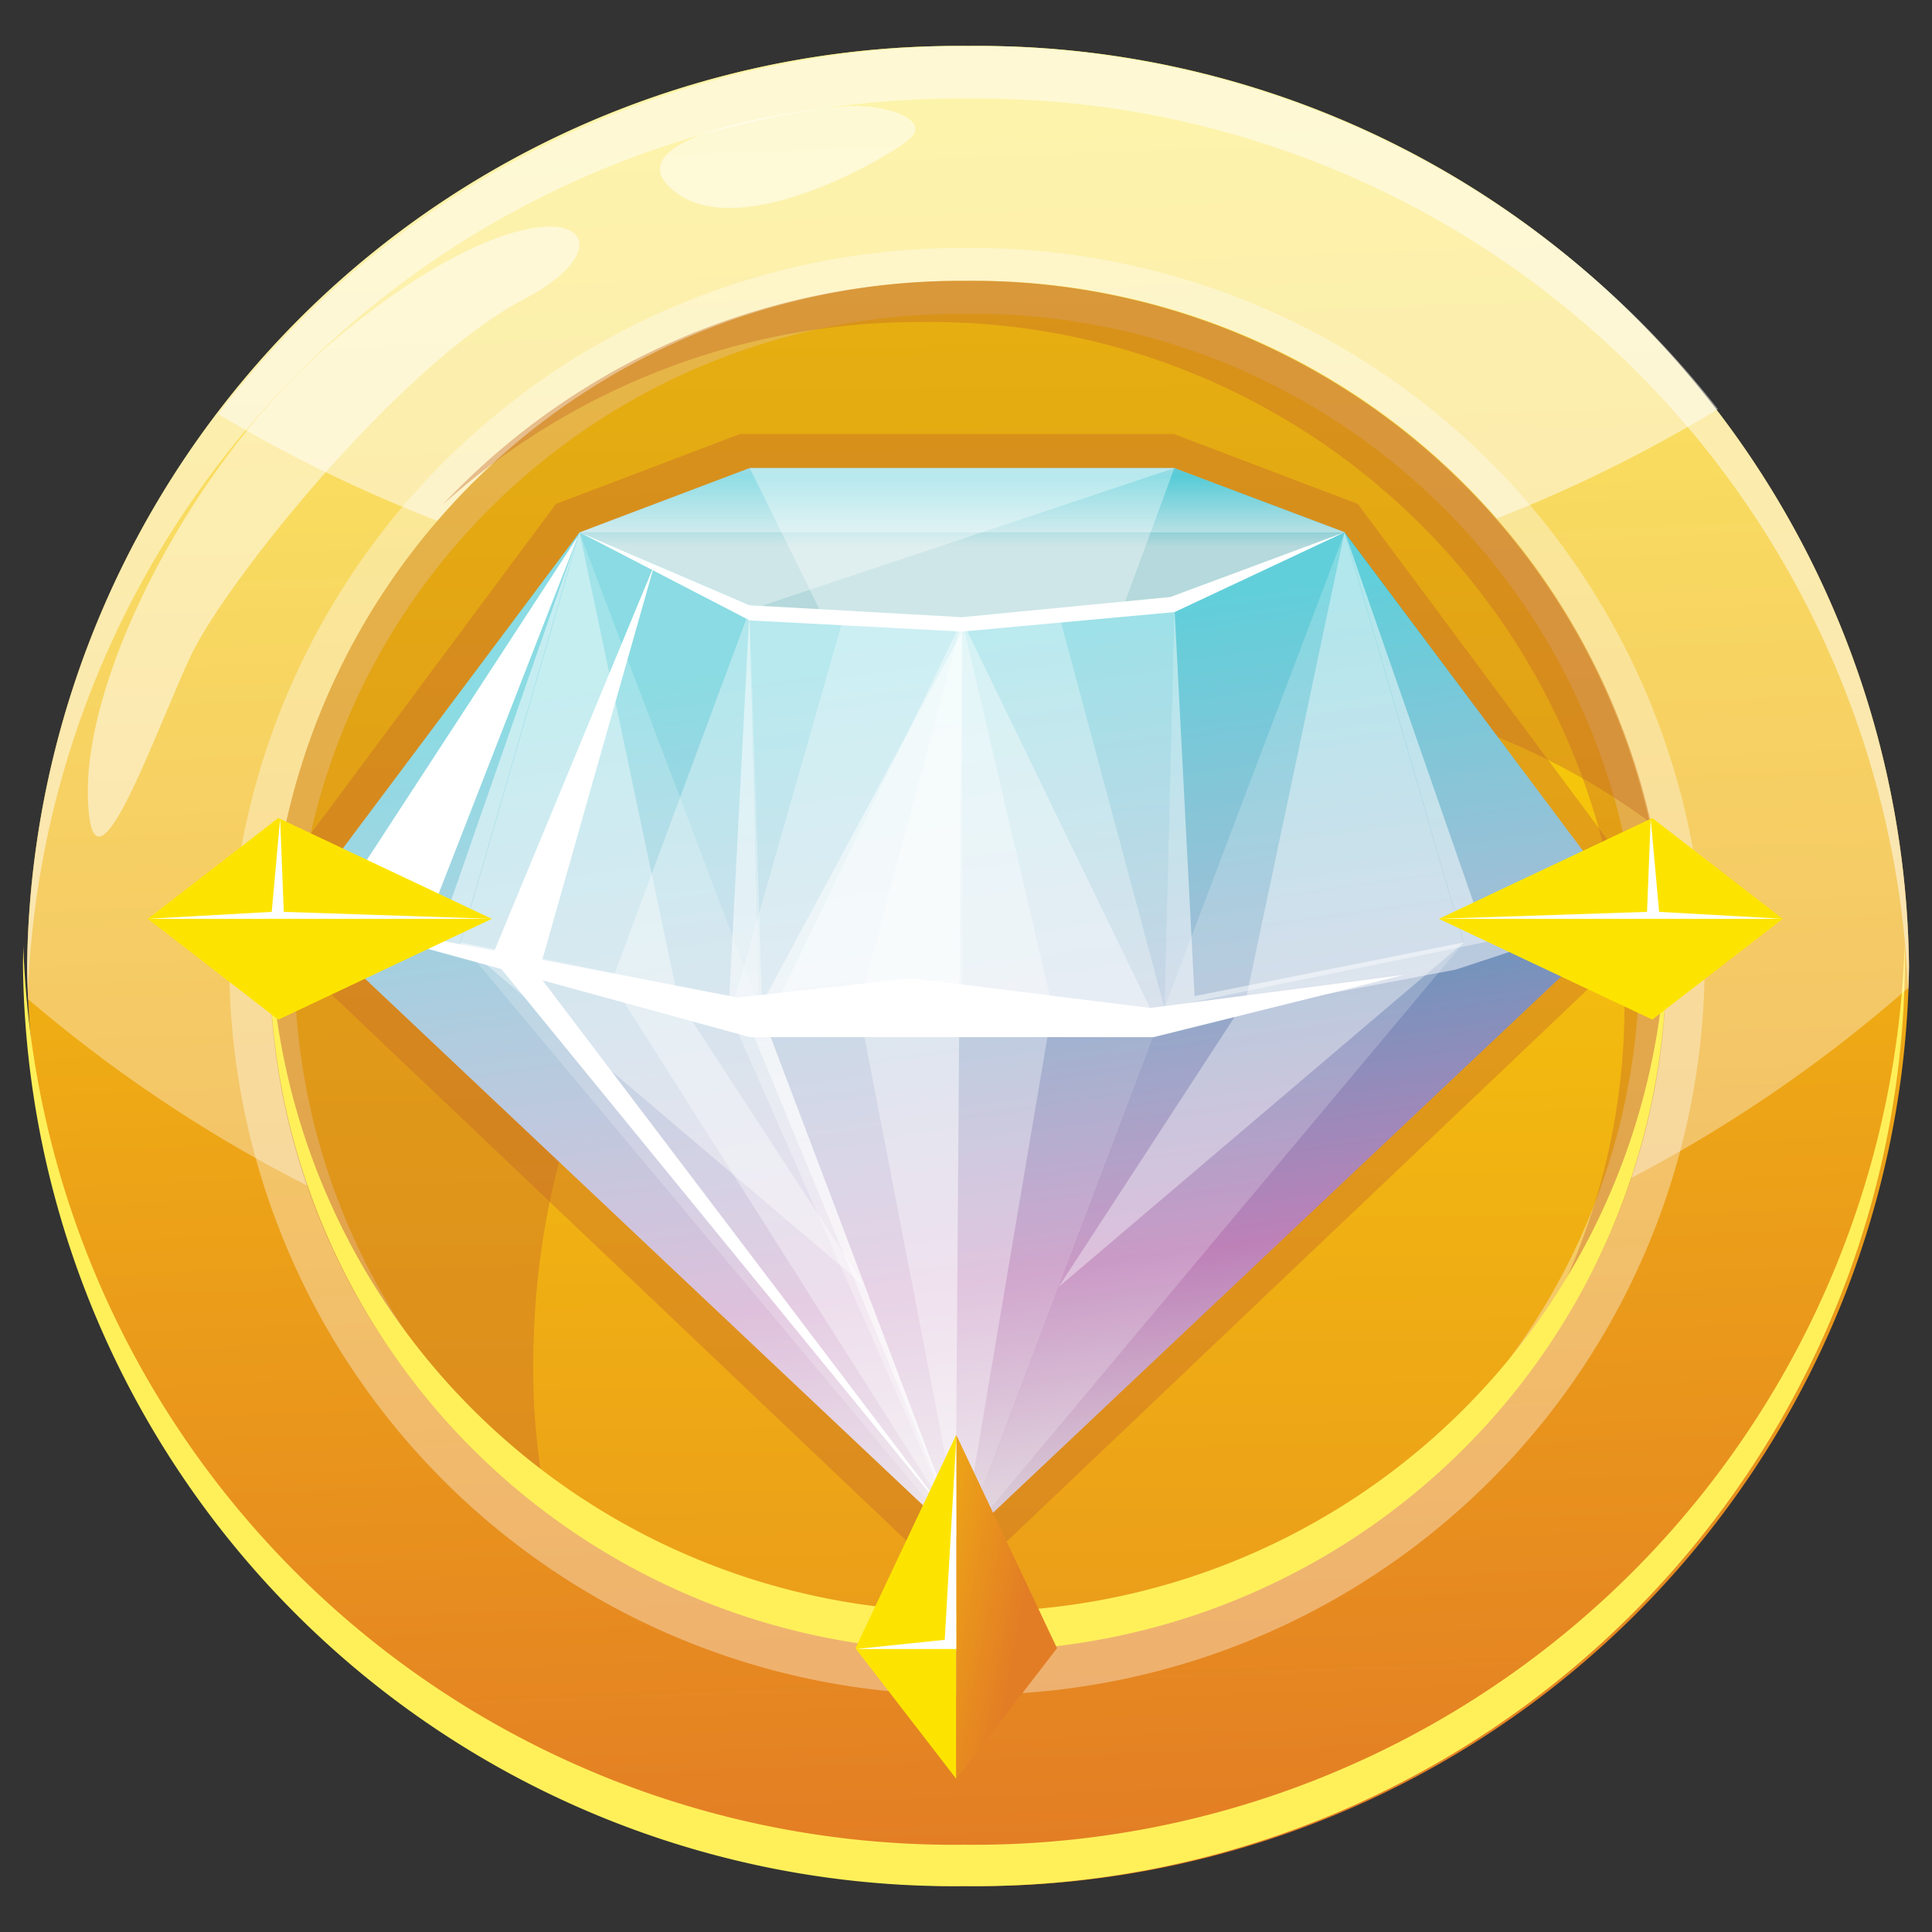 <svg xmlns="http://www.w3.org/2000/svg" xmlns:xlink="http://www.w3.org/1999/xlink" width="42" height="42" viewBox="0 0 42 42">
  <rect x="0" y="0" width="42" height="42" fill="#333333" stroke="none"/>
  <defs>
    <linearGradient id="linear-gradient" x1="0.478" y1="-0.053" x2="0.52" y2="0.994" gradientUnits="objectBoundingBox">
      <stop offset="0" stop-color="#fde400"/>
      <stop offset="1" stop-color="#e37d25"/>
    </linearGradient>
    <linearGradient id="linear-gradient-2" x1="0.509" y1="1.469" x2="0.494" y2="-0.097" gradientUnits="objectBoundingBox">
      <stop offset="0" stop-color="#e37d25"/>
      <stop offset="1" stop-color="#fde400"/>
    </linearGradient>
    <linearGradient id="linear-gradient-3" x1="0.5" y1="-0.365" x2="0.5" y2="0.326" gradientUnits="objectBoundingBox">
      <stop offset="0.059" stop-color="#be86bb"/>
      <stop offset="0.577" stop-color="#00b1c3"/>
      <stop offset="1" stop-color="#b5d9dc"/>
    </linearGradient>
    <linearGradient id="linear-gradient-4" x1="0.611" y1="0.983" x2="0.451" y2="0.112" gradientUnits="objectBoundingBox">
      <stop offset="0" stop-color="#dfd7dc"/>
      <stop offset="0.289" stop-color="#bd81b8"/>
      <stop offset="1" stop-color="#00b1c3"/>
    </linearGradient>
    <linearGradient id="linear-gradient-5" x1="0.478" y1="0.796" x2="-1.34" y2="-0.353" xlink:href="#linear-gradient-2"/>
    <linearGradient id="linear-gradient-6" x1="-16.862" y1="77.015" x2="-17.395" y2="73.092" xlink:href="#linear-gradient-2"/>
    <linearGradient id="linear-gradient-7" x1="-20.646" y1="65.644" x2="-21.179" y2="61.721" xlink:href="#linear-gradient-2"/>
  </defs>
  <g id="mbc_diamond_coin_icon" transform="translate(-28 -386)">
    <g id="Rectangle_8855" data-name="Rectangle 8855" transform="translate(28 386)" fill="#fff" stroke="#707070" stroke-width="1" opacity="0">
      <rect width="42" height="42" stroke="none"/>
      <rect x="0.5" y="0.5" width="41" height="41" fill="none"/>
    </g>
    <g id="Group_9681" data-name="Group 9681" transform="translate(514.348 359.072)">
      <g id="Group_9668" data-name="Group 9668" transform="translate(-485.848 27.928)">
        <g id="Group_9665" data-name="Group 9665" transform="translate(0 0)">
          <path id="Path_44942" data-name="Path 44942" d="M-464.665,27.928a20.231,20.231,0,0,0-20.456,20,20.233,20.233,0,0,0,20.456,20,20.233,20.233,0,0,0,20.455-20A20.232,20.232,0,0,0-464.665,27.928Z" transform="translate(485.21 -27.928)" fill="url(#linear-gradient)"/>
          <path id="Path_44943" data-name="Path 44943" d="M-465.392,206.358a20.242,20.242,0,0,1-20.45-19.548c0,.149-.006.3-.006.448a20.23,20.23,0,0,0,20.456,20,20.231,20.231,0,0,0,20.455-20c0-.15,0-.3-.006-.448A20.243,20.243,0,0,1-465.392,206.358Z" transform="translate(485.848 -167.255)" fill="#fff05a"/>
          <path id="Path_44944" data-name="Path 44944" d="M-464.665,27.928a20.229,20.229,0,0,0-20.456,19.994c0,.244.011.483.02.725a30.764,30.764,0,0,0,20.3,7.392A30.706,30.706,0,0,0-444.224,48.4c0-.162.013-.319.013-.482A20.229,20.229,0,0,0-464.665,27.928Z" transform="translate(485.21 -27.928)" fill="#fff" opacity="0.35" style="mix-blend-mode: overlay;isolation: isolate"/>
          <path id="Path_44945" data-name="Path 44945" d="M-418.759,35.822a20.543,20.543,0,0,0-16.258-7.894,20.548,20.548,0,0,0-16.346,8,31.323,31.323,0,0,0,16.214,4.426A31.279,31.279,0,0,0-418.759,35.822Z" transform="translate(455.605 -27.928)" fill="#fff" opacity="0.49" style="mix-blend-mode: overlay;isolation: isolate"/>
          <path id="Path_44946" data-name="Path 44946" d="M-464.658,29.072a20.241,20.241,0,0,1,20.439,19.422c.007-.189.016-.379.016-.572a20.229,20.229,0,0,0-20.455-19.994,20.228,20.228,0,0,0-20.454,19.994c0,.193.009.383.015.572A20.241,20.241,0,0,1-464.658,29.072Z" transform="translate(485.203 -27.928)" fill="#fff" opacity="0.49" style="mix-blend-mode: overlay;isolation: isolate"/>
          <path id="Path_44947" data-name="Path 44947" d="M-368.649,38.547c.957-.073,1.944.291,1.466.707s-3.716,2.283-5.127,1.13S-369.775,38.634-368.649,38.547Z" transform="translate(386.457 -37.233)" fill="#fff" opacity="0.5"/>
          <path id="Path_44948" data-name="Path 44948" d="M-469.04,62.313c-3,2.521-5.417,7.179-5.357,9.9s1.515-1.549,2.266-3.1,4.5-6.272,7.225-7.7S-464.355,58.371-469.04,62.313Z" transform="translate(475.807 -55.914)" fill="#fff" opacity="0.5"/>
        </g>
        <g id="Group_9667" data-name="Group 9667" transform="translate(4.485 4.393)">
          <path id="Path_44949" data-name="Path 44949" d="M-427.058,69.437a15.03,15.03,0,0,0-15.181,14.872,15.029,15.029,0,0,0,15.181,14.872,15.027,15.027,0,0,0,15.18-14.872A15.028,15.028,0,0,0-427.058,69.437Z" transform="translate(443.119 -68.724)" fill="url(#linear-gradient-2)"/>
          <g id="Group_9666" data-name="Group 9666" opacity="0.35" style="mix-blend-mode: overlay;isolation: isolate">
            <path id="Path_44950" data-name="Path 44950" d="M-433.358,95.089a15.9,15.9,0,0,1-16.037-15.724,15.9,15.9,0,0,1,16.037-15.724,15.9,15.9,0,0,1,16.035,15.724A15.9,15.9,0,0,1-433.358,95.089Zm0-30.021a14.478,14.478,0,0,0-14.62,14.3,14.478,14.478,0,0,0,14.62,14.3,14.476,14.476,0,0,0,14.618-14.3A14.477,14.477,0,0,0-433.358,65.068Z" transform="translate(449.395 -63.641)" fill="#fff"/>
          </g>
          <path id="Path_44951" data-name="Path 44951" d="M-398.6,69.437a15.442,15.442,0,0,0-11.315,4.87,15.467,15.467,0,0,1,10.4-3.975A15.082,15.082,0,0,1-384.219,85.2a14.584,14.584,0,0,1-3.976,10,14.638,14.638,0,0,0,4.887-10.9A15.083,15.083,0,0,0-398.6,69.437Z" transform="translate(414.549 -68.724)" fill="#c46728" opacity="0.39" style="mix-blend-mode: multiply;isolation: isolate"/>
          <path id="Path_44952" data-name="Path 44952" d="M-436.521,93.107c0-9.6,6.8-14.872,15.178-14.872a15.307,15.307,0,0,1,9.123,2.987,15.112,15.112,0,0,0-14.85-11.785A15.029,15.029,0,0,0-442.248,84.31,14.754,14.754,0,0,0-436.192,96.2,14.768,14.768,0,0,1-436.521,93.107Z" transform="translate(443.127 -68.724)" fill="#c46728" opacity="0.39" style="mix-blend-mode: multiply;isolation: isolate"/>
          <path id="Path_44953" data-name="Path 44953" d="M-427.058,201.6a15.033,15.033,0,0,1-15.168-14.441c-.006.143-.014.284-.014.428a15.026,15.026,0,0,0,15.181,14.867,15.024,15.024,0,0,0,15.18-14.867c0-.144-.006-.285-.011-.428A15.035,15.035,0,0,1-427.058,201.6Z" transform="translate(443.119 -171.958)" fill="#fff05a"/>
        </g>
      </g>
      <g id="Group_9669" data-name="Group 9669" transform="translate(-480.927 36.363)" opacity="0.39" style="mix-blend-mode: multiply;isolation: isolate">
        <path id="Path_44954" data-name="Path 44954" d="M-430.465,121.559l-15.383-14.617,6.665-8.967,4-1.52h9.432l4,1.52,6.665,8.967Zm-13.419-14.788,13.419,12.751,13.419-12.751-5.621-7.563-3.35-1.272h-8.9l-3.35,1.272Z" transform="translate(445.848 -96.455)" fill="#c46728"/>
      </g>
      <g id="Group_9672" data-name="Group 9672" transform="translate(-479.938 37.104)">
        <g id="Group_9671" data-name="Group 9671" transform="translate(0 0)">
          <path id="Path_44955" data-name="Path 44955" d="M-374.585,102.475h-9.23l-3.7,1.4V107.7h16.634v-3.832Z" transform="translate(393.704 -102.475)" fill="url(#linear-gradient-3)"/>
          <path id="Path_44956" data-name="Path 44956" d="M-414.989,113.821l-3.7,1.587-4.615.328-4.615-.328-3.7-1.587-6.187,8.265,14.5,13.684,14.5-13.684Z" transform="translate(437.81 -112.425)" fill="url(#linear-gradient-4)"/>
          <path id="Path_44957" data-name="Path 44957" d="M-357.424,126.725l.216,8.752h4.4v-8.424Z" transform="translate(367.313 -123.741)" fill="#fff" opacity="0.38" style="mix-blend-mode: overlay;isolation: isolate"/>
          <path id="Path_44958" data-name="Path 44958" d="M-399.739,130.226l-8.8-7.482,2.586-8.922,2.147,10.163Z" transform="translate(412.142 -112.426)" fill="#fff" opacity="0.38" style="mix-blend-mode: overlay;isolation: isolate"/>
          <path id="Path_44959" data-name="Path 44959" d="M-349.555,129.394l-4.159,8.576h4.159Z" transform="translate(364.059 -126.083)" fill="#fff" opacity="0.38" style="mix-blend-mode: overlay;isolation: isolate"/>
          <path id="Path_44960" data-name="Path 44960" d="M-305.406,122.087l-10.105,2.074h-4.4v-8.424l4.615-.328,3.7-1.587Z" transform="translate(334.414 -112.426)" fill="#fff" opacity="0.38" style="mix-blend-mode: overlay;isolation: isolate"/>
          <path id="Path_44961" data-name="Path 44961" d="M-315.295,126.725l-.216,8.752h-4.4v-8.424Z" transform="translate(334.414 -123.741)" fill="#fff" opacity="0.38" style="mix-blend-mode: overlay;isolation: isolate"/>
          <path id="Path_44962" data-name="Path 44962" d="M-302.83,130.226l8.8-7.482-2.586-8.922-2.147,10.163Z" transform="translate(319.435 -112.426)" fill="#fff" opacity="0.38" style="mix-blend-mode: overlay;isolation: isolate"/>
          <path id="Path_44963" data-name="Path 44963" d="M-319.91,129.394l4.159,8.576h-4.159Z" transform="translate(334.414 -126.083)" fill="#fff" opacity="0.38" style="mix-blend-mode: overlay;isolation: isolate"/>
          <path id="Path_44964" data-name="Path 44964" d="M-355.847,128.1l-2.543-.181-2.5,8.757,5.041,11.458,4.4-11.61-2.3-8.573Z" transform="translate(370.352 -124.792)" fill="#fff" opacity="0.3" style="mix-blend-mode: overlay;isolation: isolate"/>
          <path id="Path_44965" data-name="Path 44965" d="M-335.936,129.394l-2.248,8.406,2.248,11.628,1.966-11.628Z" transform="translate(350.44 -126.083)" fill="#fff" opacity="0.34"/>
          <path id="Path_44966" data-name="Path 44966" d="M-408.541,122.744l2.586-8.922,8.317,21.95Z" transform="translate(412.142 -112.426)" fill="#fff" opacity="0.2" style="mix-blend-mode: overlay;isolation: isolate"/>
          <path id="Path_44967" data-name="Path 44967" d="M-437.81,122.087l10.105,2.074h4.4v-8.424l-4.615-.328-3.7-1.587Z" transform="translate(437.81 -112.426)" fill="#fff" opacity="0.54" style="mix-blend-mode: overlay;isolation: isolate"/>
          <path id="Path_44968" data-name="Path 44968" d="M-437.81,122.087l14.5,13.684-4.25-11.215,4.25-.4h-4.4l-.216-8.655-.439,8.405-5.849-1.168,2.586-8.922-3.026,8.7Z" transform="translate(437.81 -112.426)" fill="#fff" opacity="0.5" style="mix-blend-mode: overlay;isolation: isolate"/>
          <path id="Path_44969" data-name="Path 44969" d="M-309.006,122.744l-2.586-8.922-8.317,21.95Z" transform="translate(334.414 -112.426)" fill="#fff" opacity="0.2" style="mix-blend-mode: overlay;isolation: isolate"/>
          <path id="Path_44970" data-name="Path 44970" d="M-305.406,122.087l-3.77,1.241-6.485,1.229-4.25-.4h4.4l.216-8.752.44,8.5,5.849-1.168-2.586-8.922,3.026,8.7Z" transform="translate(334.414 -112.426)" fill="#fff" opacity="0.5" style="mix-blend-mode: overlay;isolation: isolate"/>
          <g id="Group_9670" data-name="Group 9670" transform="translate(4.283 2.095)">
            <path id="Path_44971" data-name="Path 44971" d="M-401.992,128.417l2.53-8.913L-403,128.042l10.08,12.34Z" transform="translate(402.997 -119.504)" fill="#fff"/>
            <path id="Path_44972" data-name="Path 44972" d="M-378.858,127.514l-3.007,8.095,7.48,11.8-4.2-11.086Z" transform="translate(384.464 -126.528)" fill="#fff" opacity="0.34"/>
          </g>
          <path id="Path_44973" data-name="Path 44973" d="M-387.517,113.821l3.7,1.916,4.615.243,4.623-.424,3.695-1.735-3.79,1.408-4.527.438-4.615-.259Z" transform="translate(393.704 -112.426)" fill="#fff"/>
          <path id="Path_44974" data-name="Path 44974" d="M-348.194,102.475l-1.132,3.07-3.483.172-3.07-.111-1.545-3.131Z" transform="translate(367.313 -102.475)" fill="#fff" opacity="0.34"/>
          <path id="Path_44975" data-name="Path 44975" d="M-383.815,105.556l9.23-3.08h-9.23l-3.7,1.4Z" transform="translate(393.704 -102.475)" fill="#fff" opacity="0.34"/>
          <path id="Path_44976" data-name="Path 44976" d="M-370.883,103.871h-16.634l3.7-1.4h9.23Z" transform="translate(393.704 -102.475)" fill="#fff" opacity="0.34"/>
          <path id="Path_44977" data-name="Path 44977" d="M-426.3,114.555l-5.4,8.279,2.027.376Z" transform="translate(432.452 -113.069)" fill="#fff" style="mix-blend-mode: overlay;isolation: isolate"/>
          <path id="Path_44978" data-name="Path 44978" d="M-422.722,146.762l-1.928,4.538-.58-.11Z" transform="translate(426.778 -141.314)" fill="#fff"/>
          <path id="Path_44979" data-name="Path 44979" d="M-352.809,131.372l-.141,19.418-4.474-10.842Z" transform="translate(367.313 -127.817)" fill="#fff" opacity="0.49"/>
          <path id="Path_44980" data-name="Path 44980" d="M-424.4,182.438l-3.789.417-9.618-1.848,9.889,2.71h8.774l5.452-1.355-5.525.72Z" transform="translate(437.81 -171.346)" fill="#fff"/>
        </g>
      </g>
      <g id="Group_9676" data-name="Group 9676" transform="translate(-483.13 44.712)">
        <g id="Group_9673" data-name="Group 9673" transform="translate(15.38 13.412)">
          <path id="Path_44981" data-name="Path 44981" d="M-335.66,280.779V273.3l-2.191,4.639Z" transform="translate(337.85 -273.304)" fill="#fde400"/>
          <path id="Path_44982" data-name="Path 44982" d="M-320.043,280.779V273.3l2.191,4.639Z" transform="translate(322.233 -273.304)" fill="url(#linear-gradient-5)"/>
          <path id="Path_44983" data-name="Path 44983" d="M-335.565,273.885l-.251,4.381-1.927.2h2.177Z" transform="translate(337.756 -273.814)" fill="#fff"/>
        </g>
        <g id="Group_9674" data-name="Group 9674" transform="translate(0 0)">
          <path id="Path_44984" data-name="Path 44984" d="M-463.757,166.473h7.475l-4.64-2.191Z" transform="translate(463.757 -164.282)" fill="#fde400"/>
          <path id="Path_44985" data-name="Path 44985" d="M-463.757,182.093h7.475l-4.64,2.19Z" transform="translate(463.757 -179.902)" fill="url(#linear-gradient-6)"/>
          <path id="Path_44986" data-name="Path 44986" d="M-463.757,166.57l2.818,2.177v-4.355Z" transform="translate(463.757 -164.379)" fill="#fde400"/>
          <path id="Path_44987" data-name="Path 44987" d="M-460.806,166.443l-.079-2.023-.183,2.023-2.688.151h7.475Z" transform="translate(463.757 -164.404)" fill="#fff"/>
        </g>
        <g id="Group_9675" data-name="Group 9675" transform="translate(28.063 0)">
          <path id="Path_44988" data-name="Path 44988" d="M-226.378,166.473h-7.475l4.64-2.191Z" transform="translate(233.852 -164.282)" fill="#fde400"/>
          <path id="Path_44989" data-name="Path 44989" d="M-226.378,182.093h-7.475l4.64,2.19Z" transform="translate(233.852 -179.902)" fill="url(#linear-gradient-7)"/>
          <path id="Path_44990" data-name="Path 44990" d="M-229.328,166.443l.08-2.023.183,2.023,2.687.151h-7.475Z" transform="translate(233.852 -164.404)" fill="#fff"/>
        </g>
      </g>
    </g>
  </g>
</svg>
